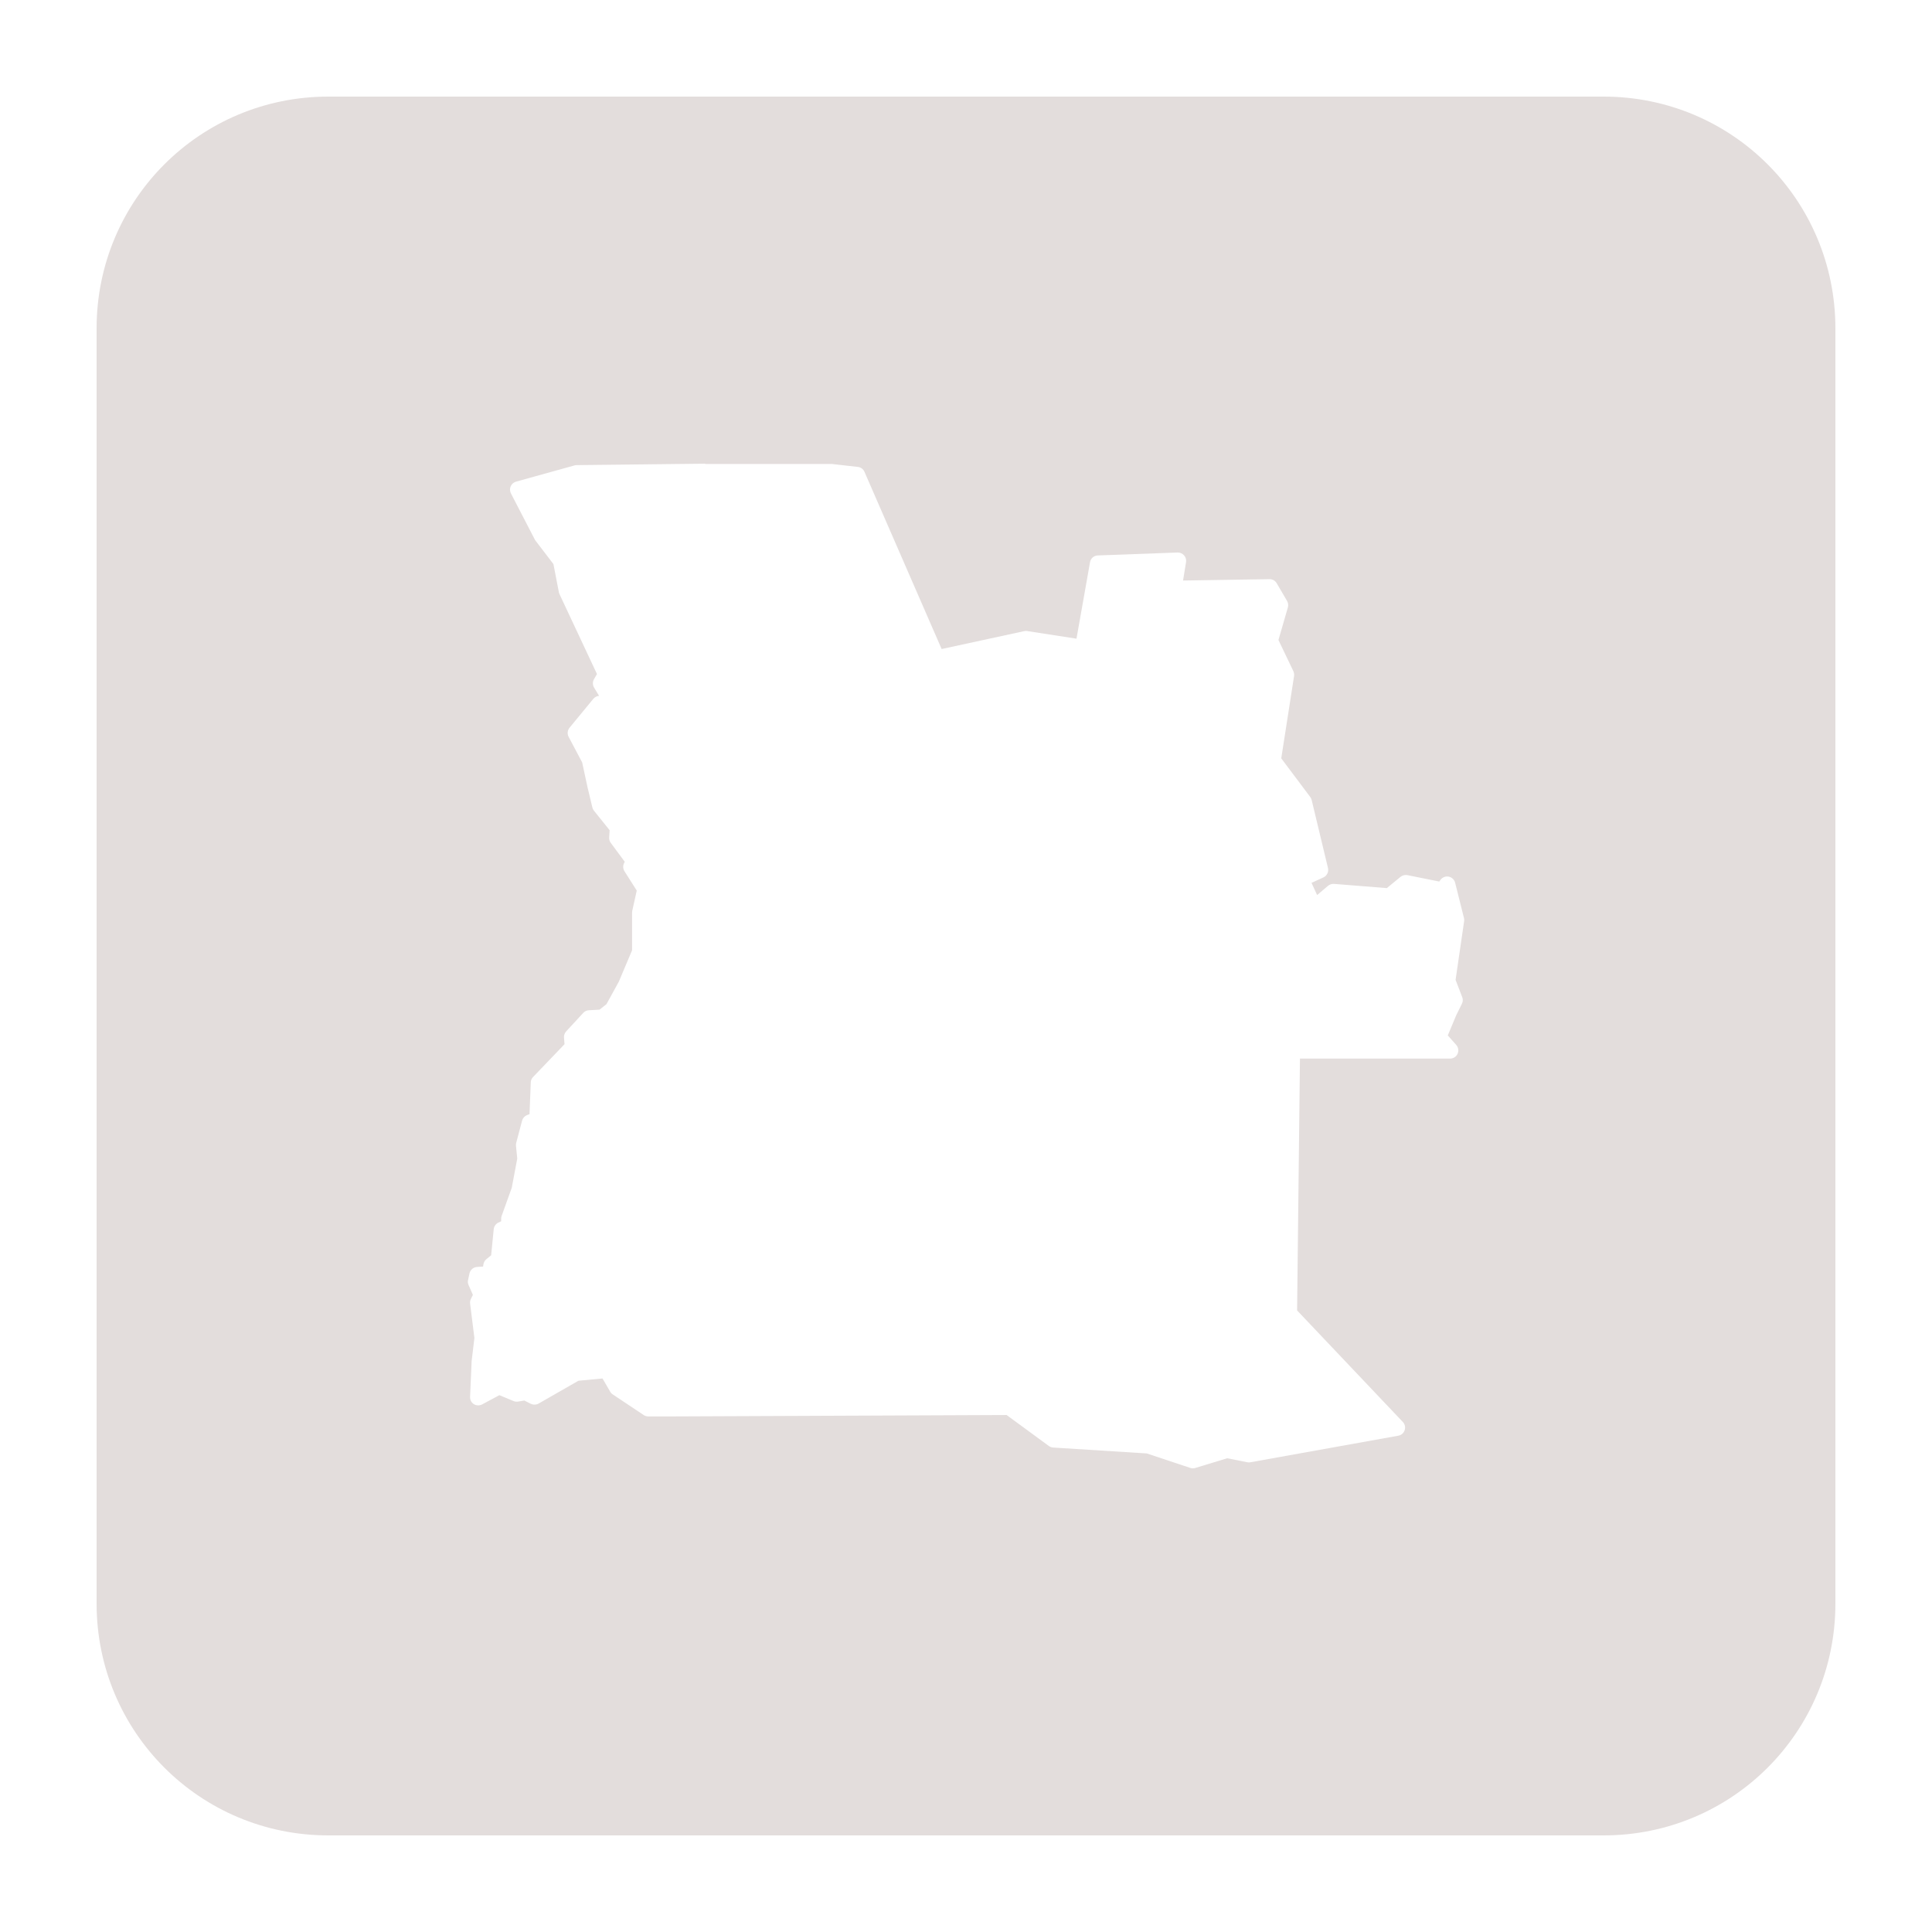 <?xml version="1.0" encoding="UTF-8"?>
<svg fill="#E3DDDC" width="100pt" height="100pt" version="1.1" viewBox="0 0 100 100" xmlns="http://www.w3.org/2000/svg">
 <path d="m17 5c-6.648 0-12 5.352-12 12v66c0 6.648 5.352 12 12 12h66c6.648 0 12-5.352 12-12v-66c0-6.648-5.352-12-12-12zm19.5 19v0.016c0-0.004 0.004-0.004 0.004 0h6.512c0.012-0.004 0.031-0.004 0.047 0l1.34 0.152c0.148 0.016 0.277 0.109 0.34 0.25l3.996 9.176 4.254-0.922c0.051-0.012 0.102-0.016 0.152-0.012l2.574 0.398 0.699-3.953c0.031-0.199 0.199-0.348 0.398-0.355l4.137-0.152c0.125-0.004 0.25 0.051 0.332 0.145 0.086 0.094 0.125 0.223 0.105 0.348l-0.156 0.957 4.473-0.07c0.156-0.004 0.297 0.078 0.375 0.211l0.539 0.922c0.055 0.098 0.07 0.219 0.039 0.328l-0.488 1.688 0.77 1.609c0.035 0.078 0.051 0.164 0.039 0.25l-0.664 4.266 1.5 2c0.035 0.047 0.059 0.102 0.074 0.156l0.844 3.519c0.047 0.199-0.051 0.402-0.234 0.488l-0.617 0.281 0.289 0.633 0.562-0.477c0.086-0.07 0.195-0.109 0.309-0.102l2.738 0.219 0.707-0.582c0.102-0.082 0.23-0.113 0.355-0.09l1.652 0.332 0.066-0.094c0.102-0.129 0.266-0.191 0.426-0.16 0.16 0.035 0.289 0.156 0.328 0.312l0.461 1.84c0.012 0.055 0.016 0.109 0.004 0.164l-0.441 3.027 0.344 0.895c0.043 0.109 0.039 0.234-0.016 0.34l-0.297 0.602-0.434 1.039 0.438 0.492c0.109 0.125 0.137 0.305 0.07 0.457-0.07 0.152-0.219 0.25-0.387 0.25h-7.773l-0.148 13.035 5.473 5.773c0.109 0.113 0.145 0.277 0.094 0.426-0.047 0.148-0.176 0.258-0.328 0.285l-7.656 1.375c-0.051 0.012-0.105 0.012-0.156 0l-1.047-0.207-1.656 0.504c-0.086 0.027-0.176 0.023-0.262-0.008l-2.242-0.746-4.844-0.305c-0.082-0.004-0.16-0.035-0.227-0.082l-2.184-1.602-17.473 0.074h-1.07c-0.086 0-0.168-0.023-0.238-0.07l-1.605-1.07c-0.055-0.035-0.102-0.082-0.133-0.141l-0.398-0.684-1.246 0.117-2.066 1.184c-0.125 0.066-0.273 0.07-0.402 0.008l-0.332-0.168-0.324 0.055c-0.078 0.012-0.16 0.004-0.234-0.027l-0.734-0.305-0.891 0.477c-0.137 0.074-0.301 0.066-0.43-0.012-0.129-0.082-0.203-0.227-0.195-0.379l0.078-1.801v-0.031l0.145-1.215-0.223-1.785c-0.008-0.082 0.004-0.164 0.043-0.238l0.102-0.207-0.223-0.508c-0.039-0.082-0.047-0.172-0.027-0.262l0.074-0.344c0.043-0.184 0.203-0.32 0.391-0.332l0.312-0.02 0.02-0.125c0.02-0.102 0.074-0.195 0.156-0.262l0.242-0.195 0.133-1.352c0.016-0.145 0.105-0.273 0.234-0.34l0.152-0.07v-0.121c-0.004-0.051 0.004-0.098 0.02-0.145l0.527-1.465 0.285-1.512-0.066-0.664c-0.004-0.051 0-0.105 0.012-0.152l0.305-1.152c0.035-0.129 0.129-0.234 0.254-0.285l0.129-0.047 0.066-1.641c0-0.105 0.043-0.203 0.113-0.277l1.633-1.703-0.027-0.348c-0.008-0.113 0.035-0.23 0.113-0.316l0.883-0.957c0.074-0.082 0.176-0.129 0.285-0.137l0.559-0.031 0.359-0.285 0.641-1.168 0.684-1.621v-1.945c0-0.031 0.004-0.062 0.008-0.09l0.234-1.055-0.637-1.004c-0.078-0.125-0.086-0.281-0.02-0.414l0.035-0.074-0.723-0.977c-0.062-0.082-0.09-0.184-0.082-0.285l0.023-0.371-0.816-1.016c-0.039-0.047-0.066-0.105-0.078-0.164l-0.23-0.961s-0.004-0.004-0.004-0.008l-0.293-1.359-0.703-1.328c-0.078-0.152-0.059-0.336 0.051-0.469l1.227-1.492c0.074-0.09 0.184-0.148 0.301-0.156l-0.258-0.426c-0.082-0.133-0.082-0.301-0.008-0.434l0.156-0.27-1.934-4.125c-0.016-0.027-0.027-0.062-0.035-0.094l-0.285-1.473-0.938-1.227c-0.012-0.02-0.027-0.039-0.035-0.062l-1.23-2.375c-0.055-0.113-0.059-0.246-0.008-0.363 0.051-0.117 0.152-0.203 0.273-0.238l3.027-0.84c0.035-0.012 0.07-0.016 0.109-0.016z"/>
</svg>
